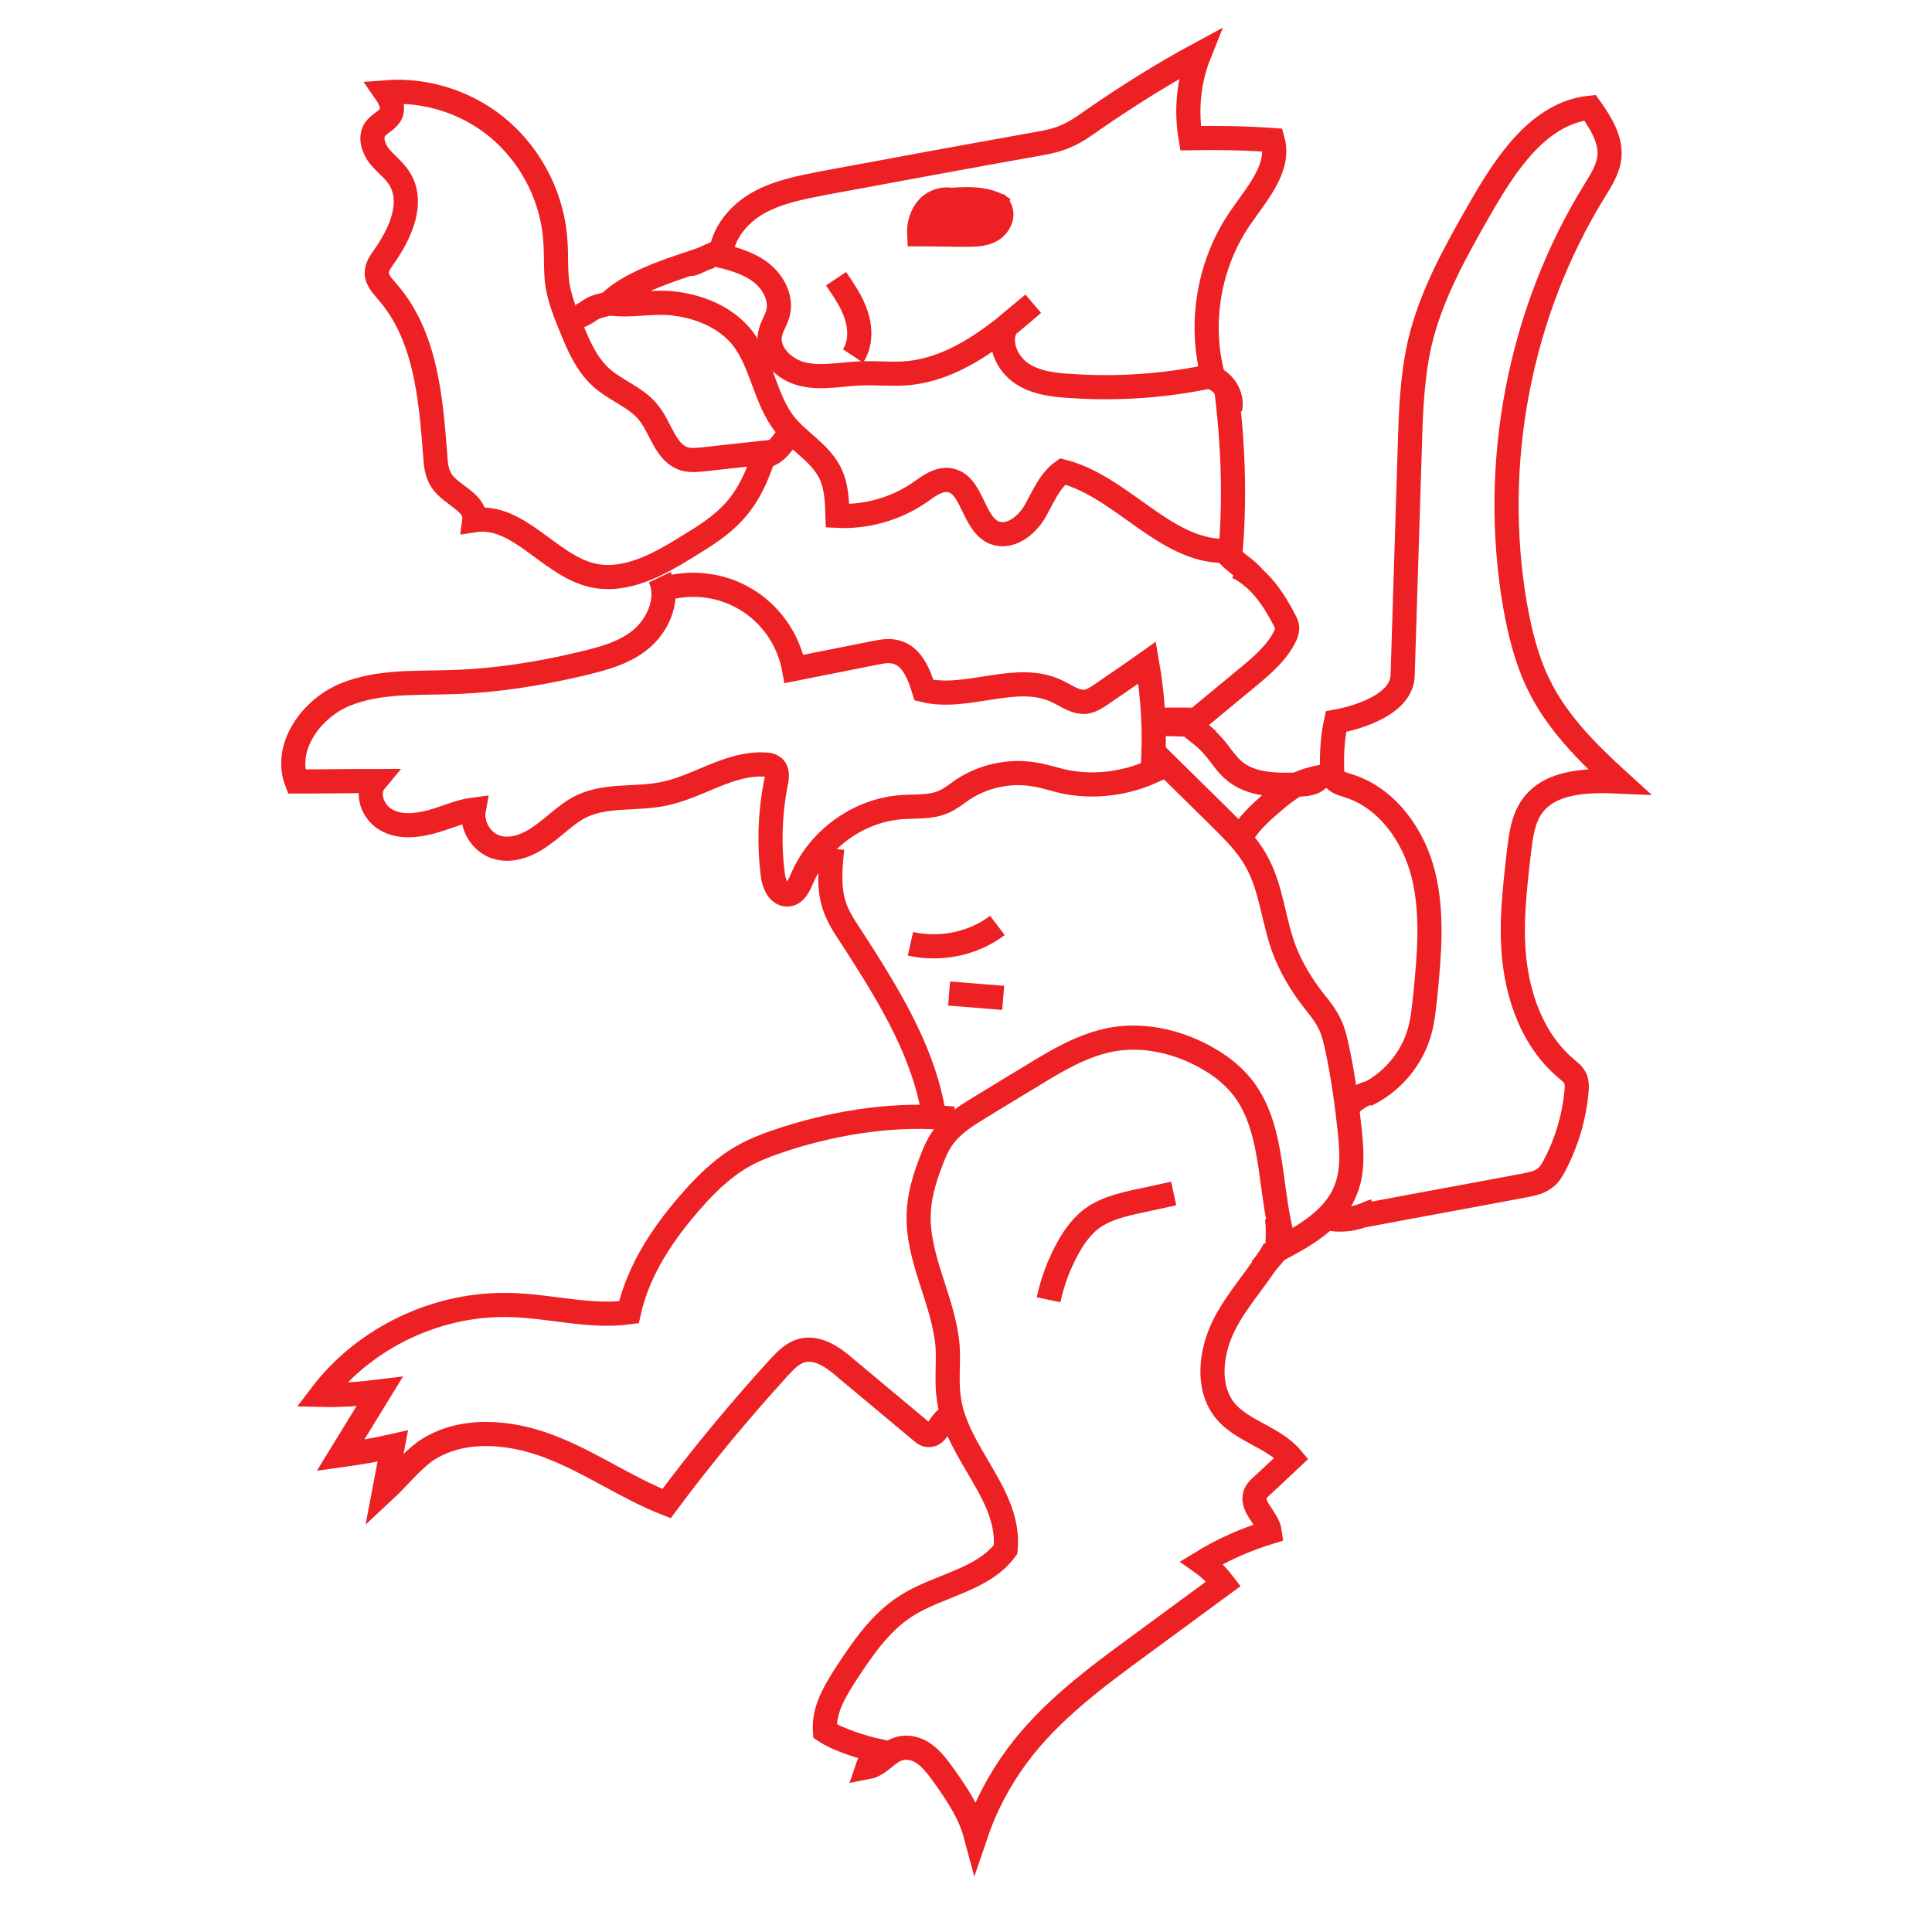 <?xml version="1.0" encoding="utf-8"?>
<!-- Generator: Adobe Illustrator 19.0.0, SVG Export Plug-In . SVG Version: 6.00 Build 0)  -->
<svg version="1.1" id="Layer_1" xmlns="http://www.w3.org/2000/svg" xmlns:xlink="http://www.w3.org/1999/xlink" x="0px" y="0px"
	 viewBox="0 0 400 400" style="enable-background:new 0 0 400 400;" xml:space="preserve">
<style type="text/css">
	.st0{fill:none;stroke:#ED2024;stroke-width:5;stroke-miterlimit:10;}
</style>
<path id="XMLID_18_" class="st0" d="M217.1,269.1c0.8-3.8,2.2-7.5,4.1-10.9c1.1-2,2.5-3.9,4.2-5.4c3-2.5,6.9-3.4,10.7-4.2
	c2.3-0.5,4.6-1,6.9-1.5"/>
<path id="XMLID_17_" class="st0" d="M197.4,231.6c-11.6-1.2-23.5,0.6-34.6,4.1c-3.7,1.2-7.3,2.5-10.5,4.6c-3.2,2.1-6,4.8-8.5,7.6
	c-6.2,6.9-11.6,14.8-13.6,23.8c-8.1,1.1-16.2-1.3-24.4-1.5c-15-0.5-30.2,6.6-39.3,18.6c4,0.1,8.1-0.2,12.1-0.7
	c-2.7,4.4-5.4,8.8-8.1,13.2c3.6-0.5,7.3-1.1,10.8-1.9c-0.6,3.1-1.1,6.1-1.7,9.2c2.9-2.7,5.3-5.8,8.4-8.1c7.4-5.1,17.5-4.2,25.8-1
	c8.4,3.2,15.8,8.5,24.2,11.8c7.3-9.8,15.1-19.2,23.3-28.2c1.4-1.5,2.8-3,4.8-3.5c3.2-0.8,6.4,1.4,8.9,3.6
	c5.3,4.4,10.5,8.8,15.8,13.2c0.4,0.3,0.8,0.7,1.3,0.7c1.8,0.3,2.4-2.4,3.9-3.4"/>
<path id="XMLID_16_" class="st0" d="M263.9,258.6c-3.1,5.5-7.6,10.1-10.4,15.6s-3.8,12.9,0.1,17.8c3.6,4.4,10.1,5.5,13.8,9.9
	c-2,1.9-4,3.7-6,5.6c-0.6,0.5-1.2,1.1-1.5,1.8c-1,2.7,2.6,5,3,7.9c-4.9,1.5-9.7,3.6-14.1,6.3c1.7,1.2,3.2,2.7,4.5,4.4
	c-5.7,4.2-11.3,8.3-17,12.5c-9.3,6.8-18.8,13.8-25.7,23.1c-3.7,5-6.6,10.5-8.6,16.4c-1.2-4.5-3.9-8.5-6.6-12.3
	c-1.8-2.5-3.9-5.3-7-5.7c-4.1-0.6-5.6,3.4-8.8,4c0.4-1.2,1.3-2.4,2.2-3.4c-3.2-0.7-8.3-2.3-11-4.1c-0.3-4.2,1.8-7.8,4-11.3
	c3.6-5.5,7.3-11.1,12.8-14.6c6.7-4.3,15.9-5.3,20.6-11.7c1.1-11.3-10-19.7-11.7-30.9c-0.6-3.6-0.1-7.3-0.3-11
	c-0.7-9.4-6.3-18.1-6-27.5c0.1-3.6,1.1-7.1,2.4-10.5c0.7-1.9,1.5-3.9,2.7-5.5c2-2.7,4.9-4.5,7.7-6.2c3.6-2.2,7.2-4.4,10.7-6.5
	c5.2-3.2,10.6-6.4,16.6-7.5c6.9-1.2,14.2,0.6,20.2,4.2c2.1,1.2,4,2.7,5.7,4.5c7.6,8.2,6.4,21,9.2,31.8"/>
<path id="XMLID_15_" class="st0" d="M282.8,226.7c5.3-2.5,9.5-7.4,11.1-13.1c0.7-2.4,0.9-5,1.2-7.5c0.8-8.3,1.6-16.9-0.4-25
	c-2-8.1-7.5-15.9-15.5-18.4c-1.2-0.4-2.6-0.7-3.1-1.8c-0.3-0.5-0.3-1.1-0.3-1.7c-0.1-3.3,0.1-6.6,0.8-9.8c5.5-1,13.6-3.9,13.8-9.5
	c0.5-15.9,1-31.9,1.5-47.8c0.2-7.2,0.5-14.4,2.1-21.3c2.4-10,7.5-19,12.6-27.9c5.3-9.2,12.1-19.5,22.6-20.6c2.2,3.1,4.4,6.6,4,10.3
	c-0.3,2.5-1.7,4.7-3,6.8c-15.7,25.4-21.6,56.7-16.5,86.1c1,5.5,2.3,10.9,4.7,15.9c3.8,8,10.2,14.4,16.8,20.4
	c-6.6-0.3-14.4-0.1-18.1,5.3c-1.8,2.6-2.2,5.9-2.6,9.1c-0.9,7.9-1.9,16-0.8,23.9s4.3,15.8,10.4,21c0.8,0.7,1.7,1.3,2.1,2.3
	c0.3,0.8,0.3,1.7,0.2,2.6c-0.5,5.4-2.1,10.7-4.6,15.4c-0.5,0.9-1,1.8-1.8,2.4c-1.2,1-2.7,1.3-4.2,1.6c-11.1,2.1-22.2,4.1-33.3,6.2"
	/>
<path id="XMLID_14_" class="st0" d="M196.5,205.7c3.7,0.3,7.5,0.6,11.2,0.9"/>
<path id="XMLID_13_" class="st0" d="M188.5,195.4c6.2,1.4,13,0,18-3.8"/>
<path id="XMLID_12_" class="st0" d="M197.8,41.7c-1.8-0.9-4.2-0.2-5.6,1.2c-1.4,1.5-2,3.6-1.9,5.6c3.2,0,6.4,0.1,9.6,0.1
	c1.9,0,3.9,0,5.5-1c1.6-1,2.6-3.3,1.4-4.8c-3.5,0.2-7-0.1-10.5-0.7"/>
<path id="XMLID_11_" class="st0" d="M149.2,53.1c0.3-4.7,3.7-8.8,7.8-11.1s8.9-3.2,13.5-4.1c14.6-2.7,29.1-5.4,43.7-8
	c2.3-0.4,4.6-0.8,6.7-1.8c1.9-0.8,3.7-2.1,5.4-3.3c7.1-4.9,14.4-9.5,22-13.6c-2.2,5.5-2.8,11.6-1.8,17.4c5.7-0.1,11.3,0,17,0.4
	c1.6,5.8-3.3,11.1-6.7,16.1c-6.5,9.4-8.6,21.7-5.7,32.7c-9.7,2.1-19.7,2.8-29.6,2.1c-3.6-0.2-7.5-0.7-10.4-2.9
	c-2.9-2.2-4.6-6.5-2.6-9.6c1.8-1.5,3.6-3,5.4-4.5c-7.7,6.7-16.2,13.6-26.4,14.4c-3,0.2-6-0.1-9,0c-4.1,0.1-8.2,1.1-12.2,0.2
	c-4-0.9-7.8-4.6-6.8-8.6c0.3-1.3,1.1-2.5,1.5-3.8c1-3.2-0.9-6.8-3.6-8.8c-2.7-2-6.1-2.9-9.3-3.6"/>
<path id="XMLID_10_" class="st0" d="M173.1,57.7c1.6,2.4,3.3,4.8,4.2,7.6c0.9,2.8,0.9,6-0.7,8.4"/>
<path id="XMLID_9_" class="st0" d="M147.1,53.1c-6.3,2.2-16.3,4.9-21,9.7c4.6,0.7,9.2-0.6,13.9,0.1c5.1,0.7,10.1,2.8,13.4,6.7
	c4.4,5.3,4.9,13.1,9.2,18.4c2.8,3.4,7,5.7,9.1,9.6c1.5,2.8,1.6,6.1,1.7,9.2c6,0.3,12.2-1.5,17.1-4.9c1.8-1.3,3.8-2.8,6-2.5
	c4.9,0.7,4.8,9,9.4,10.9c3.2,1.2,6.6-1.4,8.3-4.3s3-6.4,5.8-8.4c12.6,3.2,21.8,17.5,34.8,16.4c0.9-11.1,0.5-22.3-0.9-33.3"/>
<path id="XMLID_8_" class="st0" d="M161,93.4c-5.1,0.6-10.2,1.1-15.3,1.7c-1.3,0.1-2.7,0.3-4-0.1c-3.9-1.2-4.8-6.2-7.3-9.4
	c-2.6-3.4-7-4.7-10.1-7.6c-2.9-2.7-4.5-6.4-6-10.1c-1.2-2.9-2.4-5.9-2.9-9c-0.4-2.9-0.2-5.9-0.4-8.8c-0.5-8.7-4.6-17.1-11.1-22.9
	s-15.4-8.8-24.1-8.1c0.9,1.3,1.8,3,1.1,4.5c-0.6,1.3-2.3,1.9-3.2,3.1c-1.2,1.7-0.4,4,0.8,5.6c1.3,1.6,3,2.8,4.1,4.5
	c3.3,5,0.3,11.6-3.2,16.5c-0.7,1-1.4,2-1.4,3.2c0,1.5,1.2,2.7,2.2,3.9c7.9,9,9,21.9,9.9,33.8c0.1,1.8,0.3,3.8,1.3,5.3
	c2,3.1,7.3,4.5,6.8,8.2c9.1-1.4,15.5,9.3,24.4,11.4c7,1.6,13.9-2.3,20-6.1c3.3-2,6.6-4.1,9.2-6.9c3.3-3.5,5.2-8,6.6-12.6"/>
<path id="XMLID_7_" class="st0" d="M136.6,119.5c2,4.2-0.1,9.5-3.6,12.6s-8.3,4.3-12.9,5.4c-8.5,2-17.2,3.4-26,3.7
	c-7.6,0.3-15.5-0.3-22.6,2.6s-12.8,10.9-10.1,18c5.4,0,10.8-0.1,16.3-0.1c-2,2.4-0.6,6.4,2.2,8c2.7,1.6,6.1,1.3,9.2,0.5
	s5.9-2.2,9-2.6c-0.6,3.3,1.5,6.8,4.7,7.8c3.3,1,6.8-0.5,9.6-2.6c2.8-2,5.2-4.6,8.3-6c5.1-2.3,11-1.3,16.5-2.4
	c7.3-1.4,13.8-6.6,21.3-6.1c0.5,0,1.1,0.1,1.5,0.4c1.1,0.7,0.9,2.3,0.6,3.6c-1.2,6.2-1.4,12.6-0.6,18.8c0.2,1.9,1.2,4.2,3.1,4.1
	c1.5-0.1,2.3-1.8,2.9-3.2c3.5-8.3,11.8-14.3,20.8-14.9c2.9-0.2,5.9,0.1,8.6-1.1c1.4-0.6,2.6-1.6,3.9-2.5c4.2-2.8,9.6-4,14.6-3.2
	c2.1,0.3,4.2,1,6.3,1.5c6.1,1.3,12.7,0.5,18.4-2.1c0.6-7.5,0.2-15.1-1.1-22.5c-3.1,2.2-6.2,4.3-9.4,6.5c-1,0.7-2.1,1.4-3.3,1.6
	c-2.1,0.2-3.9-1.2-5.8-2.1c-8.4-4.2-18.6,1.9-27.7-0.3c-1-3.3-2.5-7.1-5.8-7.9c-1.5-0.4-3-0.1-4.5,0.2c-5.5,1.1-11.1,2.2-16.6,3.3
	c-1.1-6-4.8-11.4-10.1-14.5c-5.2-3.1-11.8-3.8-17.6-1.8"/>
<path id="XMLID_6_" class="st0" d="M273.2,160.7c-0.5,1.3-2.2,1.6-3.6,1.7c-5.1,0.2-10.7,0.3-14.4-3.1c-1.2-1.1-2.1-2.4-3.1-3.7
	c-1.5-1.9-3.2-3.5-5.1-5"/>
<path id="XMLID_5_" class="st0" d="M239.5,156.4c4.4,4.3,8.7,8.6,13.1,12.9c2.7,2.7,5.5,5.4,7.4,8.8c3.3,5.7,3.6,12.6,6,18.8
	c1.5,3.8,3.6,7.2,6.1,10.4c1.2,1.5,2.4,3,3.2,4.7c0.8,1.6,1.2,3.5,1.6,5.3c1.2,5.7,2,11.5,2.6,17.3c0.4,4,0.6,8.1-0.9,11.8
	c-2.4,6.1-8.7,9.6-14.5,12.6"/>
<path id="XMLID_3_" class="st0" d="M172.3,175.7c-0.4,3.9-0.8,8,0.4,11.7c0.7,2.2,2,4.3,3.3,6.2c7.2,11.2,14.6,22.7,17.1,35.8"/>
<path id="XMLID_2_" class="st0" d="M256.2,117.4c4.6,2.2,7.6,6.8,9.9,11.3c0.2,0.4,0.4,0.8,0.4,1.3c0,0.5-0.1,0.9-0.3,1.4
	c-1.6,3.5-4.6,6.1-7.6,8.6c-3.5,2.9-6.9,5.7-10.4,8.6"/>
<path id="XMLID_1_" class="st0" d="M238.7,149c2.5,0,4.9,0,7.4,0c1.2,0,1.2,0.5,2.4,0.5"/>
<path id="XMLID_4_" class="st0" d="M256.6,173.9c1.6-3.2,4.4-5.7,7.1-8c1.4-1.2,2.9-2.4,4.5-3.3c2.2-1.2,4.8-1.7,7.3-2.1"/>
<path id="XMLID_19_" class="st0" d="M237.5,149.8c2.5,0.1,5,0.1,7.5,0.2c0.3,0,0.7,0,1,0.1c0.3,0.1,0.6,0.3,0.8,0.5
	c1.1,0.9,2.2,1.8,3.4,2.7"/>
<path id="XMLID_20_" class="st0" d="M253.3,113c0.9,3.1,4.8,4.3,6.6,7.1"/>
<path id="XMLID_21_" class="st0" d="M261,262.8c0.8-0.9,1.6-1.9,2.4-2.8c0.3-0.4,0.6-0.7,0.8-1.1c0.2-0.5,0.3-1,0.3-1.6
	c0.1-1.7,0.1-3.4-0.1-5.1"/>
<path id="XMLID_22_" class="st0" d="M275.3,252.3c2.1,0.4,4.3,0.2,6.4-0.5c1-0.3,1.9-0.8,2.9-1.1"/>
<path id="XMLID_23_" class="st0" d="M278.9,229.1c1.6-1.4,3.3-2.8,5.3-2.9"/>
<path id="XMLID_24_" class="st0" d="M250.2,78c2.9,0.5,5.1,3.7,4.5,6.7"/>
<path id="XMLID_25_" class="st0" d="M142.5,54.6c0.7,0.2,1.4-0.2,2.1-0.5c1.5-0.8,3.1-1.5,4.7-2.1"/>
<path id="XMLID_26_" class="st0" d="M194.2,45.1c2.5-0.5,5.2-0.4,7.6,0.4"/>
<path id="XMLID_27_" class="st0" d="M191.3,46c4.6,0,9.2,0,13.7,0"/>
<path id="XMLID_28_" class="st0" d="M196.5,41.4c3-0.2,6.1-0.4,8.9,0.6c0.9,0.3,1.7,0.8,2.4,1.3"/>
<path id="XMLID_29_" class="st0" d="M155.3,94.9c1.5-0.1,3.1-0.3,4.4-1c1.3-0.7,2.2-2,3.1-3.2"/>
<path id="XMLID_30_" class="st0" d="M118.7,65.5c0.8,0.2,1.7-0.2,2.4-0.6c0.7-0.4,1.4-1,2.2-1.3c0.8-0.3,1.6-0.4,2.4-0.7"/>
</svg>
